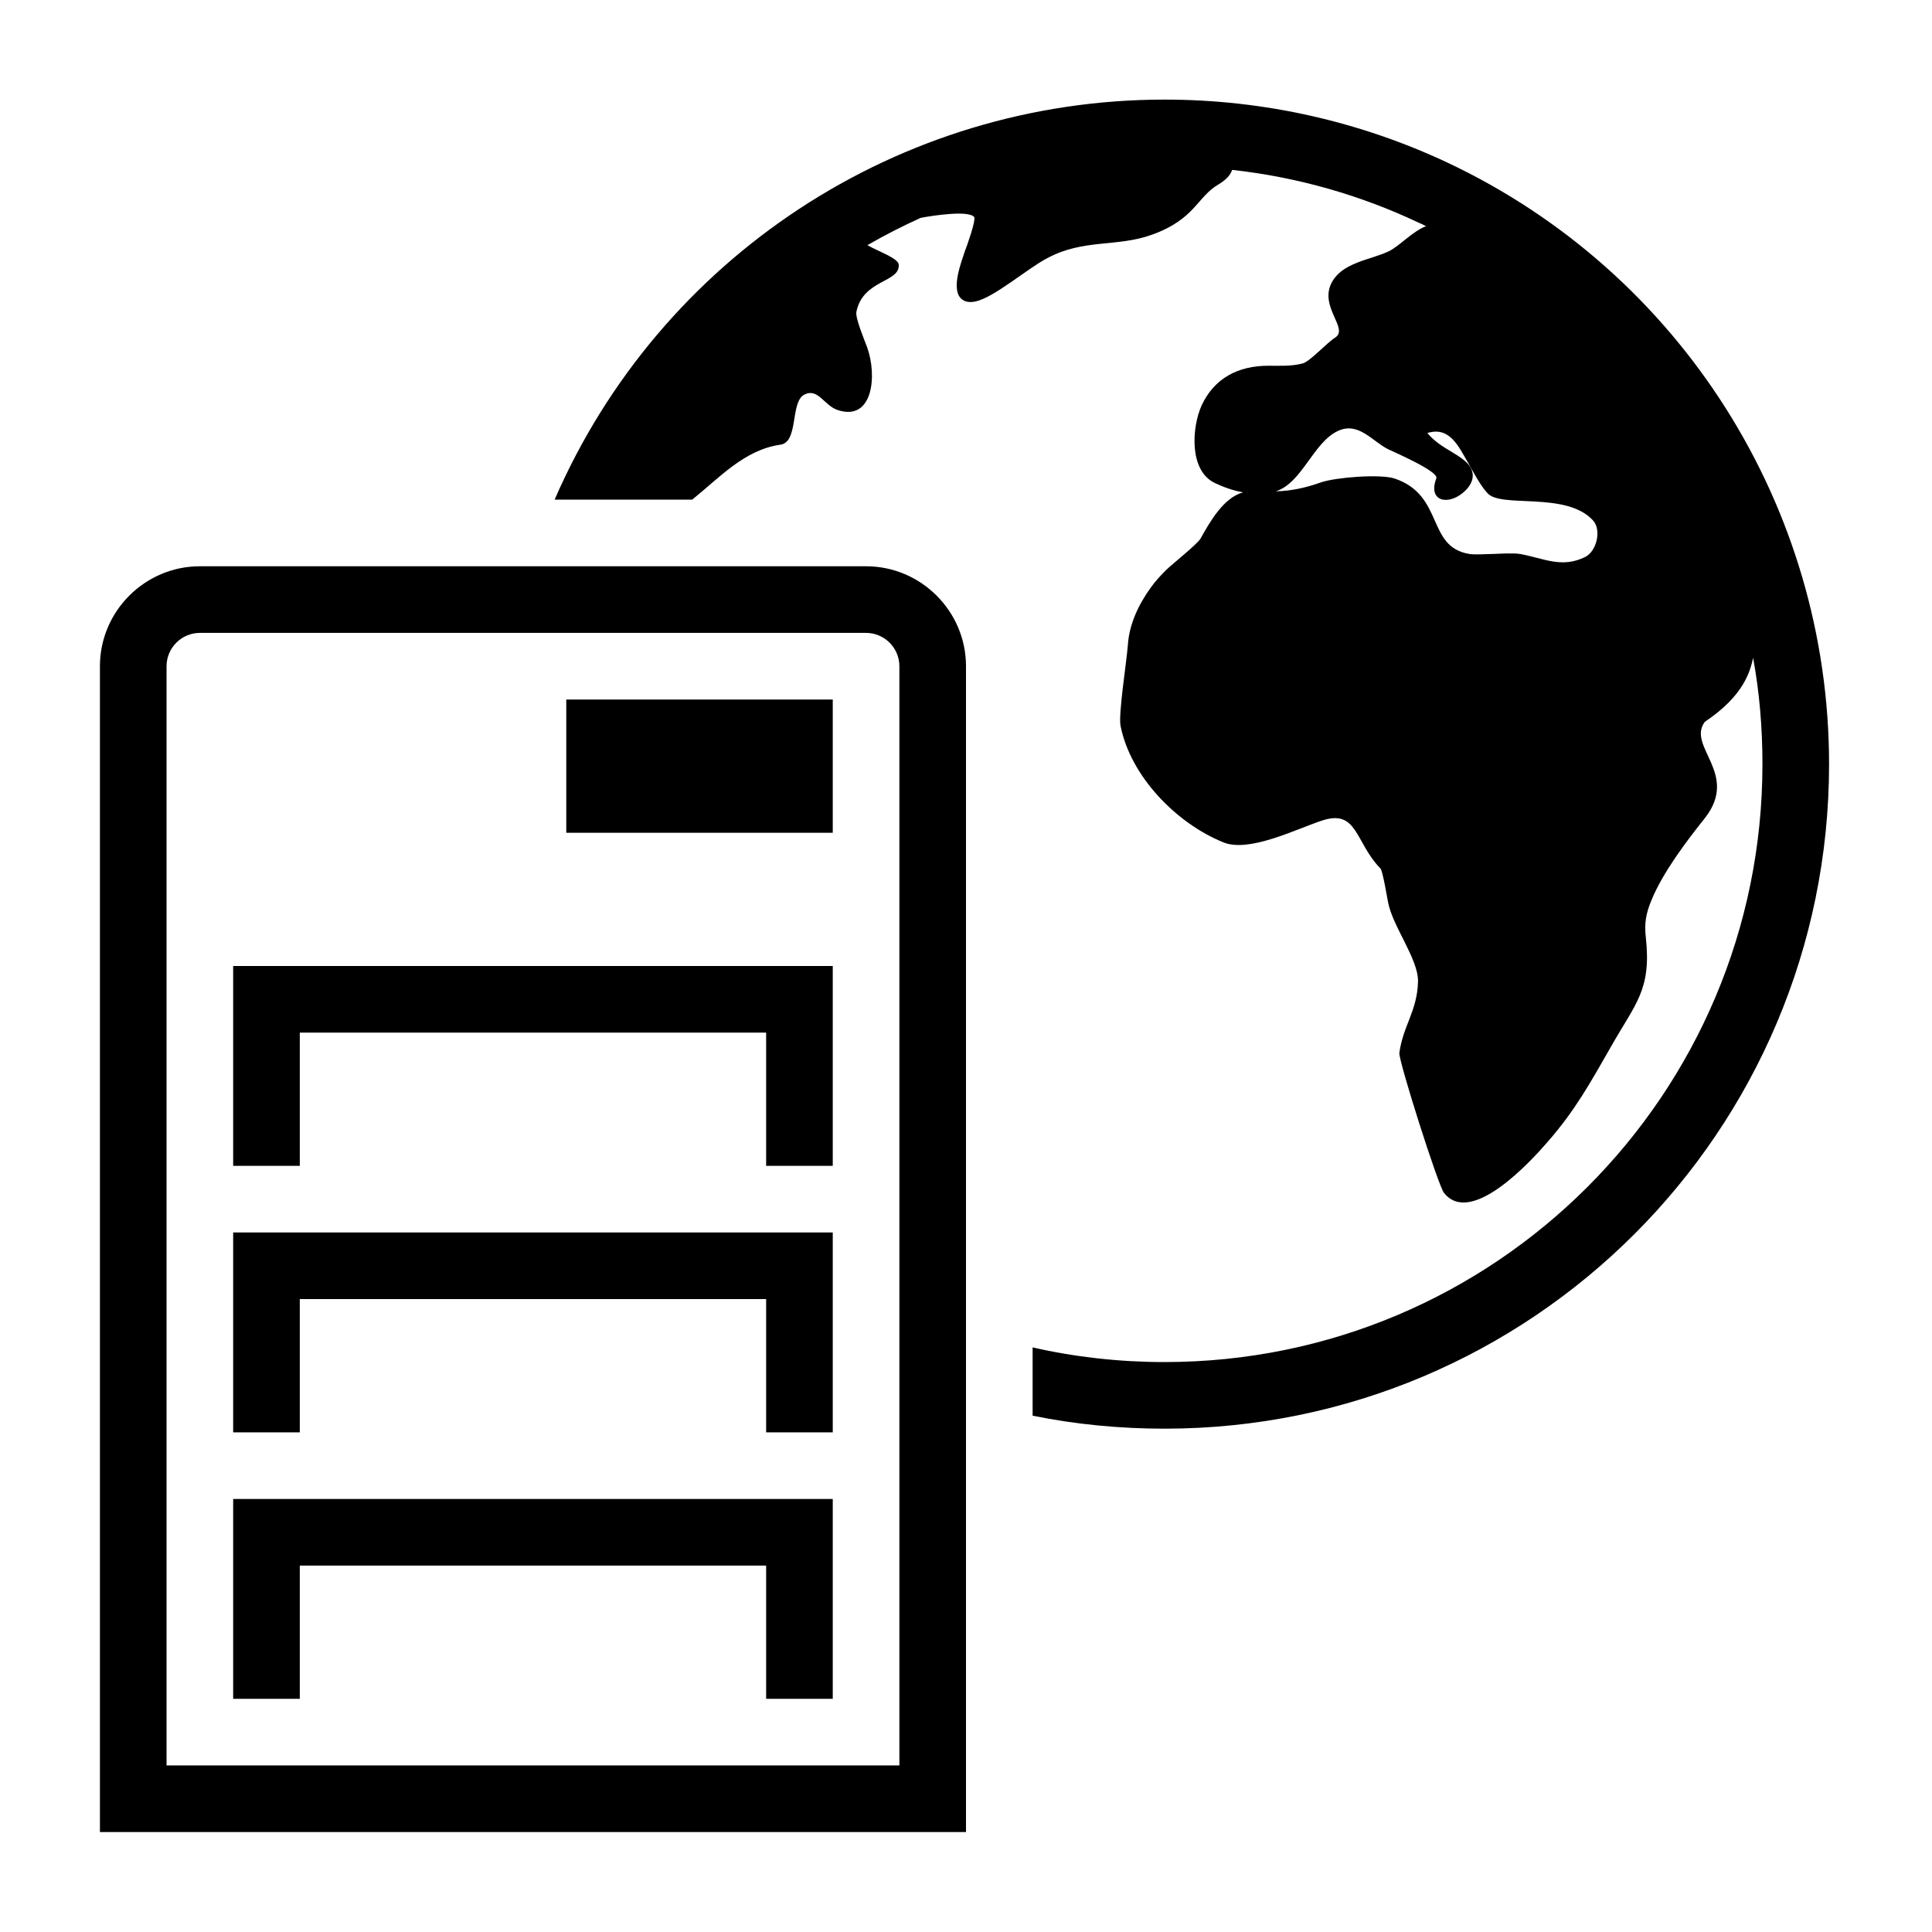 <?xml version="1.0" encoding="UTF-8"?>
<!DOCTYPE svg PUBLIC "-//W3C//DTD SVG 1.1//EN" "http://www.w3.org/Graphics/SVG/1.1/DTD/svg11.dtd">
<svg xmlns="http://www.w3.org/2000/svg" xml:space="preserve" width="580px" height="580px" shape-rendering="geometricPrecision" text-rendering="geometricPrecision" image-rendering="optimizeQuality" fill-rule="nonzero" clip-rule="nonzero" viewBox="0 0 5800 5800" xmlns:xlink="http://www.w3.org/1999/xlink">
	<title>server_earth icon</title>
	<desc>server_earth icon from the IconExperience.com I-Collection. Copyright by INCORS GmbH (www.incors.com).</desc>
		<path id="curve29" d="M5491 2294c0,1102 -893,1995 -1995,1995 -135,0 -268,-13 -396,-39l0 -205c127,29 260,44 396,44 992,0 1795,-803 1795,-1795 0,-109 -9,-216 -28,-319 -9,40 -27,113 -145,192 -55,74 104,155 1,288 -56,70 -127,164 -161,247 -17,41 -22,70 -17,113 17,157 -31,197 -104,326 -62,108 -107,191 -190,286 -49,57 -231,257 -312,154 -17,-20 -137,-398 -134,-420 11,-82 54,-126 56,-215 1,-67 -77,-166 -90,-238 -2,-9 -16,-95 -23,-101 -77,-79 -68,-180 -177,-143 -78,26 -217,96 -294,65 -141,-57 -279,-198 -309,-350 -7,-34 18,-191 22,-243 4,-62 32,-121 68,-171 14,-20 31,-38 48,-55 19,-18 93,-77 102,-93 28,-50 69,-123 128,-139 -30,-5 -60,-16 -85,-28 -78,-37 -69,-167 -40,-232 38,-83 111,-120 200,-120 36,0 70,2 104,-7 22,-6 71,-61 98,-78 40,-27 -48,-91 -12,-163 32,-63 117,-69 173,-96 32,-16 70,-59 111,-75 -7,-4 -14,-7 -21,-10 -173,-82 -362,-137 -561,-159 -5,15 -17,29 -40,43 -66,38 -70,104 -199,151 -106,39 -206,12 -316,71 -61,32 -158,117 -215,130 -15,3 -31,3 -43,-8 -32,-29 0,-110 11,-144 6,-15 32,-88 28,-101 -16,-21 -118,-6 -161,2 -55,25 -108,52 -160,82 33,19 92,39 94,58 5,55 -107,44 -127,142 -4,18 25,87 32,106 31,85 18,224 -88,189 -41,-13 -59,-68 -101,-46 -42,23 -16,142 -71,150 -108,15 -184,100 -265,165l-413 0c316,-728 1034,-1201 1831,-1201 303,0 591,68 849,189 701,330 1146,1035 1146,1806zm-1206 -994c20,24 45,40 72,56 24,15 56,32 63,61 6,25 -10,48 -29,63 -46,38 -105,24 -79,-44 8,-21 -130,-80 -146,-88 -48,-25 -89,-83 -150,-54 -74,35 -107,156 -186,181 47,-1 91,-11 136,-27 44,-15 179,-26 222,-11 148,51 94,205 223,226 18,3 54,0 73,0 21,-1 59,-3 79,0 72,13 125,44 196,9 34,-17 50,-81 23,-110 -81,-88 -277,-35 -317,-82 -22,-24 -43,-65 -59,-93 -27,-46 -54,-108 -121,-87z"/>
	<path id="curve28" d="M1700 2100l800 0 0 400 -800 0 0 -400zm-1400 3400l0 -3500c0,-165 135,-300 300,-300l2000 0c165,0 300,135 300,300l0 3500 -2600 0zm200 -200l2200 0 0 -3300c0,-55 -45,-100 -100,-100l-2000 0c-55,0 -100,45 -100,100l0 3300zm200 -1800l0 -600 1800 0 0 600 -200 0 0 -400 -1400 0 0 400 -200 0zm0 800l0 -600 1800 0 0 600 -200 0 0 -400 -1400 0 0 400 -200 0zm0 800l0 -600 1800 0 0 600 -200 0 0 -400 -1400 0 0 400 -200 0z"/>
</svg>